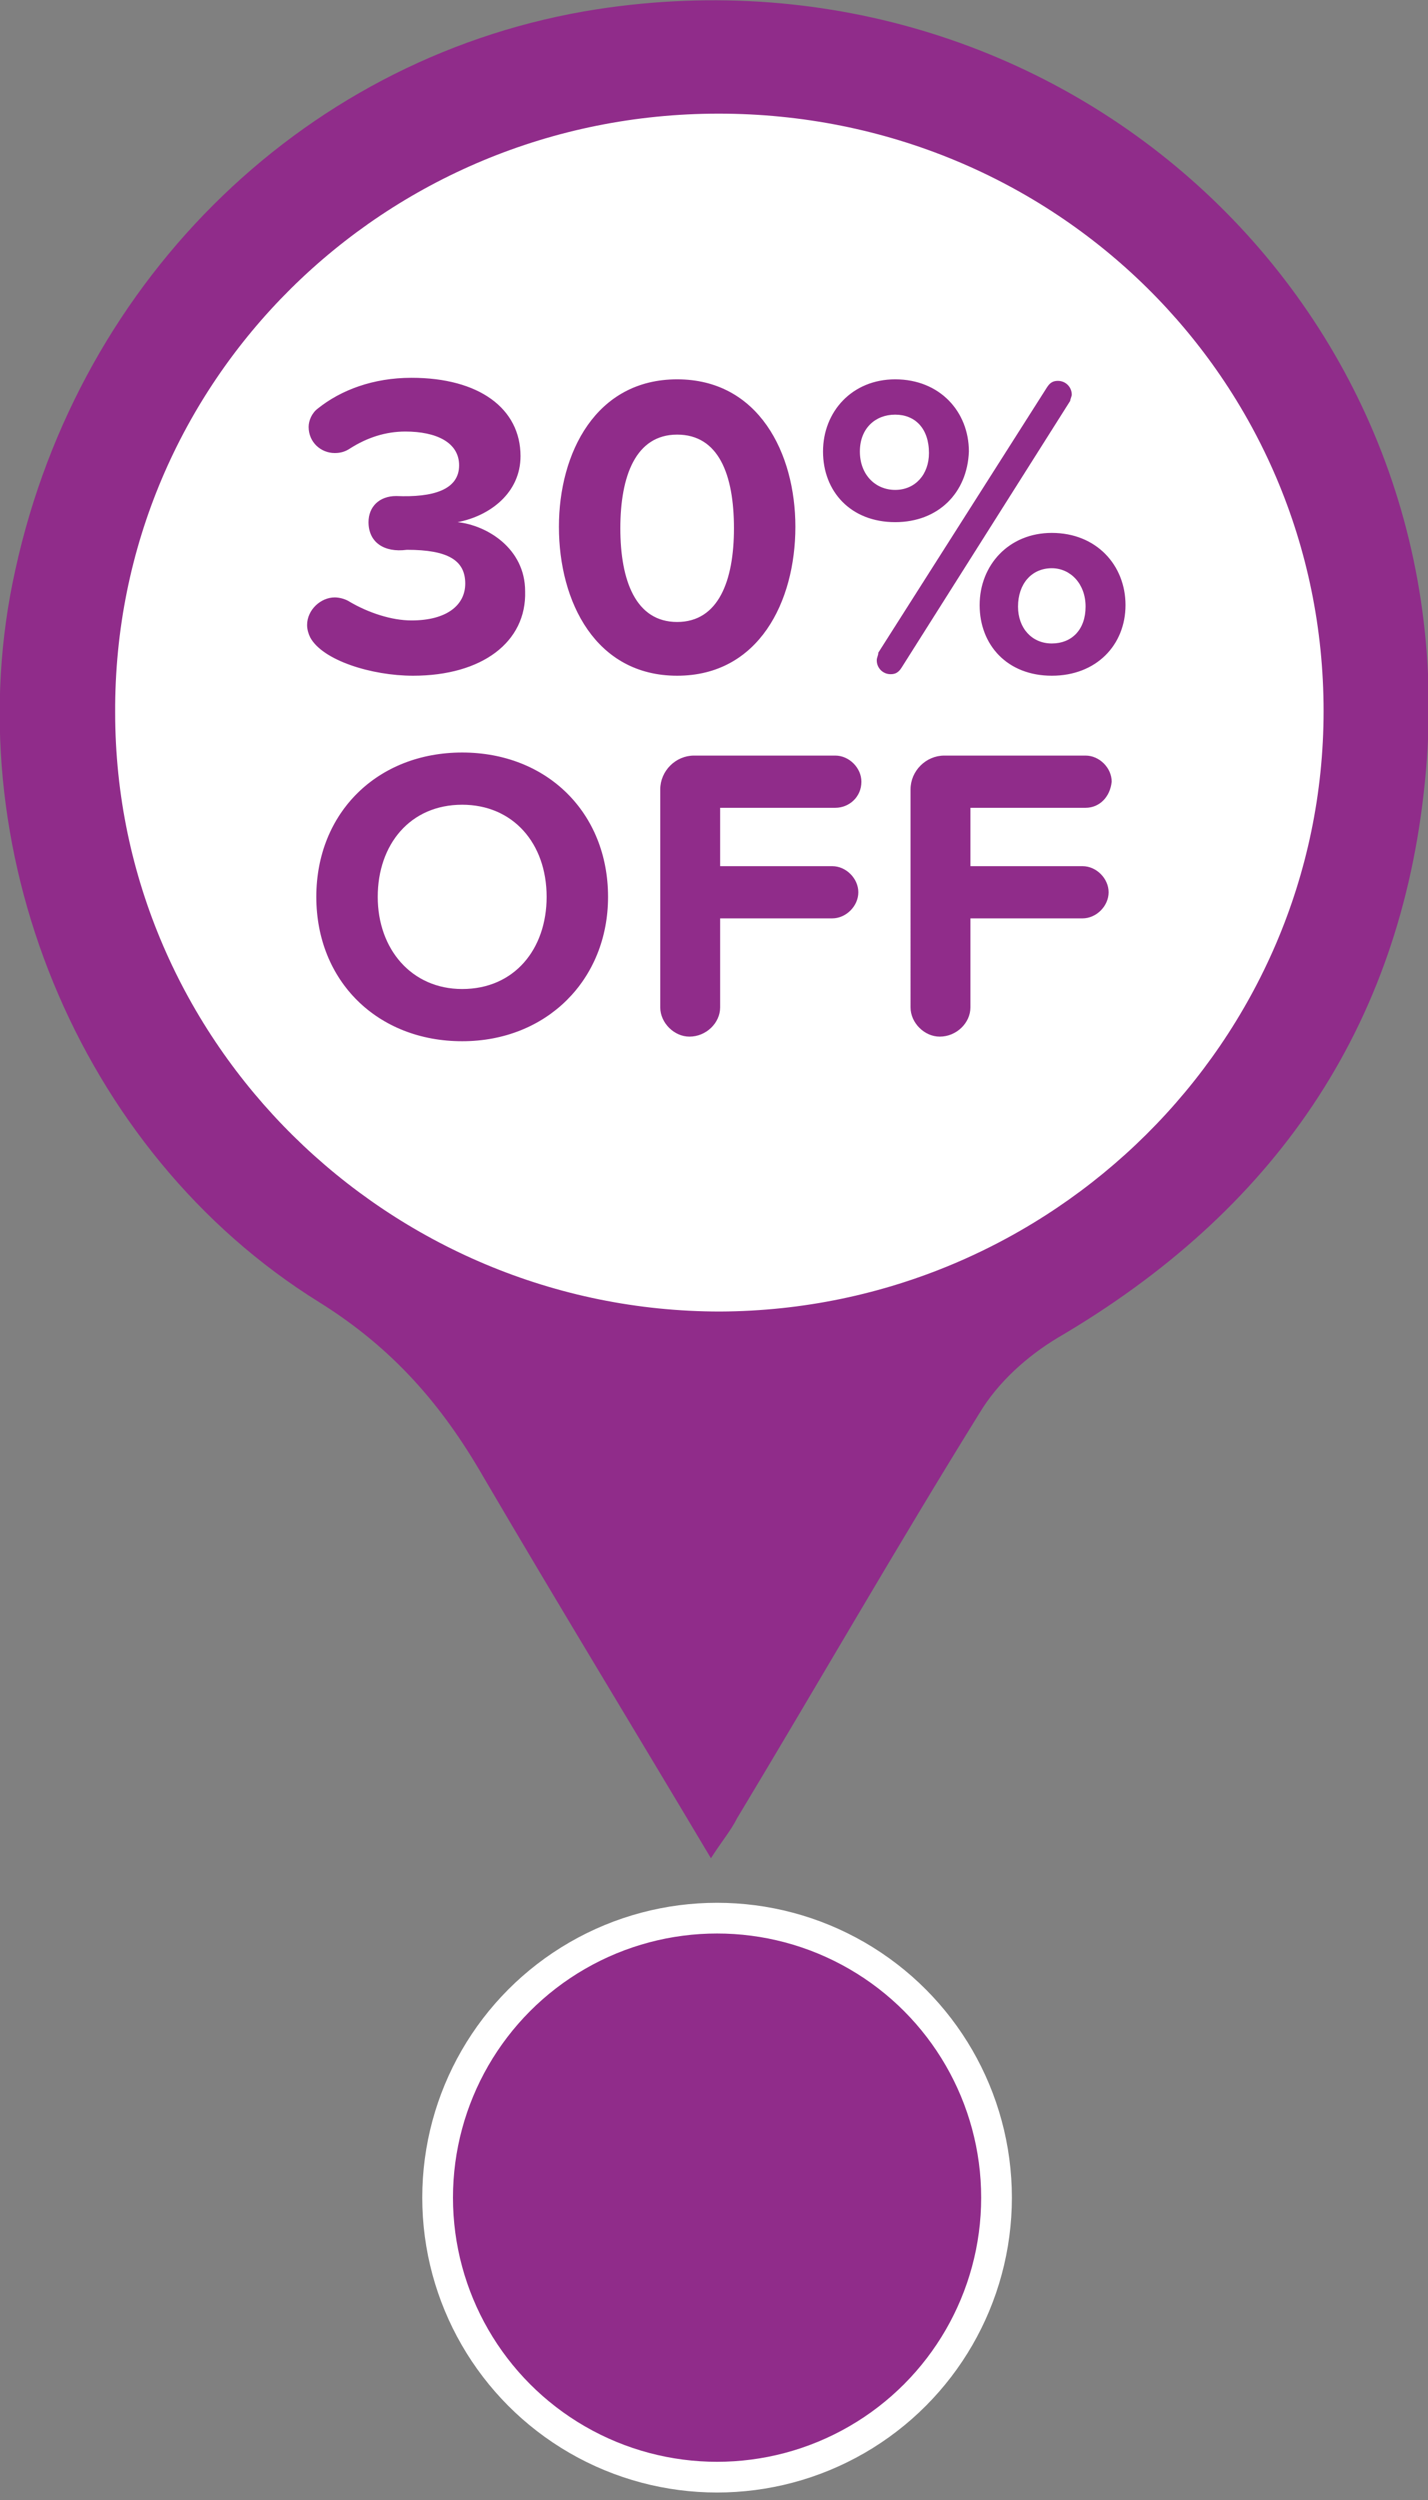 <svg version="1" xmlns="http://www.w3.org/2000/svg" width="93" height="162.8" viewBox="0 0 93 162.8"><rect x="0" y="0" width="93" height="162.8" fill="#808080" stroke="none"/><circle fill="#FFF" cx="46.2" cy="46.4" r="42.9"/><path fill="#902C8A" d="M46.3 121c-5-8.4-10-16.6-14.8-24.8-2.7-4.7-5.9-8.4-10.7-11.4C5 75-3 55 1 37.1 5.2 17.9 20.2 3.5 38.9.6c30.6-4.7 57 19.7 53.9 50.3-1.6 16.1-9.9 28-23.9 36.2-2 1.2-3.9 2.9-5.1 4.9-5.4 8.7-10.5 17.6-15.8 26.4-.4.8-1 1.5-1.7 2.6zm39.9-74.7c0-21.6-17.5-38.9-39.4-38.9-21.8 0-39.4 17.4-39.3 39 0 21.5 17.8 39 39.4 39 21.6-.1 39.3-17.6 39.3-39.1z"/><g fill="#902C8A"><path d="M30.1 67.8c-5.5 0-9.5-3.9-9.5-9.4s4-9.4 9.5-9.4 9.5 3.9 9.5 9.4c0 5.4-4 9.4-9.5 9.4zm0-15.4c-3.4 0-5.5 2.6-5.5 6s2.2 6 5.5 6c3.4 0 5.5-2.6 5.5-6 0-3.5-2.2-6-5.5-6zM54.4 52.6h-7.5v3.8h7.3c.9 0 1.7.8 1.7 1.7s-.8 1.7-1.7 1.7h-7.3v5.8c0 1-.9 1.9-2 1.9-1 0-1.9-.9-1.9-1.9V51.4c0-1.2 1-2.2 2.2-2.2h9.2c.9 0 1.7.8 1.7 1.7 0 1-.8 1.7-1.7 1.7zM70.7 52.6h-7.5v3.8h7.3c.9 0 1.7.8 1.7 1.7s-.8 1.7-1.7 1.7h-7.3v5.8c0 1-.9 1.9-2 1.9-1 0-1.9-.9-1.9-1.9V51.4c0-1.2 1-2.2 2.2-2.2h9.2c.9 0 1.7.8 1.7 1.7-.1 1-.8 1.7-1.7 1.7z"/><g><path d="M26.9 44c-2.7 0-5.9-1-6.7-2.5-.1-.2-.2-.5-.2-.8 0-1 .9-1.8 1.8-1.8.3 0 .7.1 1 .3 1.2.7 2.7 1.2 4 1.2 2.3 0 3.5-1 3.5-2.4 0-1.5-1.1-2.2-3.8-2.2C25 36 24 35.3 24 34c0-1 .7-1.7 1.8-1.7 2.4.1 4.1-.4 4.1-2 0-1.5-1.5-2.2-3.5-2.2-1.3 0-2.5.4-3.6 1.1-.3.2-.6.3-1 .3-.9 0-1.7-.7-1.7-1.7 0-.4.2-.9.6-1.2 1.5-1.2 3.6-2 6.1-2 4.4 0 7.1 2 7.1 5.1 0 2.4-2 3.9-4.1 4.3 1.9.2 4.4 1.7 4.4 4.5.1 3.3-2.8 5.5-7.3 5.5zM44.1 44c-5.3 0-7.7-4.8-7.7-9.7 0-4.8 2.4-9.6 7.7-9.6 5.3 0 7.7 4.8 7.7 9.6 0 4.9-2.4 9.7-7.7 9.7zm0-15.7c-2.7 0-3.7 2.7-3.7 6.1 0 3.4 1 6.1 3.7 6.1s3.7-2.7 3.7-6.1c0-3.5-1-6.1-3.7-6.1zM58.3 34c-2.9 0-4.7-2-4.7-4.6 0-2.6 1.9-4.7 4.7-4.7 2.9 0 4.8 2.1 4.8 4.7-.1 2.7-2 4.6-4.8 4.6zm0-2.1c1.3 0 2.2-1 2.2-2.4 0-1.6-.9-2.5-2.2-2.5-1.3 0-2.3.9-2.3 2.4s1 2.5 2.3 2.5zm.4 11.6c-.2.3-.4.4-.7.4-.5 0-.9-.4-.9-.9 0-.2.1-.3.1-.5l11-17.3c.2-.3.4-.4.7-.4.5 0 .9.4.9.9 0 .1-.1.3-.1.4l-11 17.4zm9.8.5c-2.9 0-4.7-2-4.7-4.6 0-2.6 1.9-4.7 4.7-4.7 2.9 0 4.8 2.1 4.8 4.7S71.4 44 68.5 44zm0-2.1c1.3 0 2.2-.9 2.2-2.4s-1-2.5-2.2-2.5c-1.3 0-2.2 1-2.2 2.5 0 1.4.9 2.4 2.2 2.4z"/></g></g><circle fill="#902C8A" stroke="#FFF" stroke-width="2" stroke-miterlimit="10" cx="46.7" cy="143.1" r="18.2"/></svg>